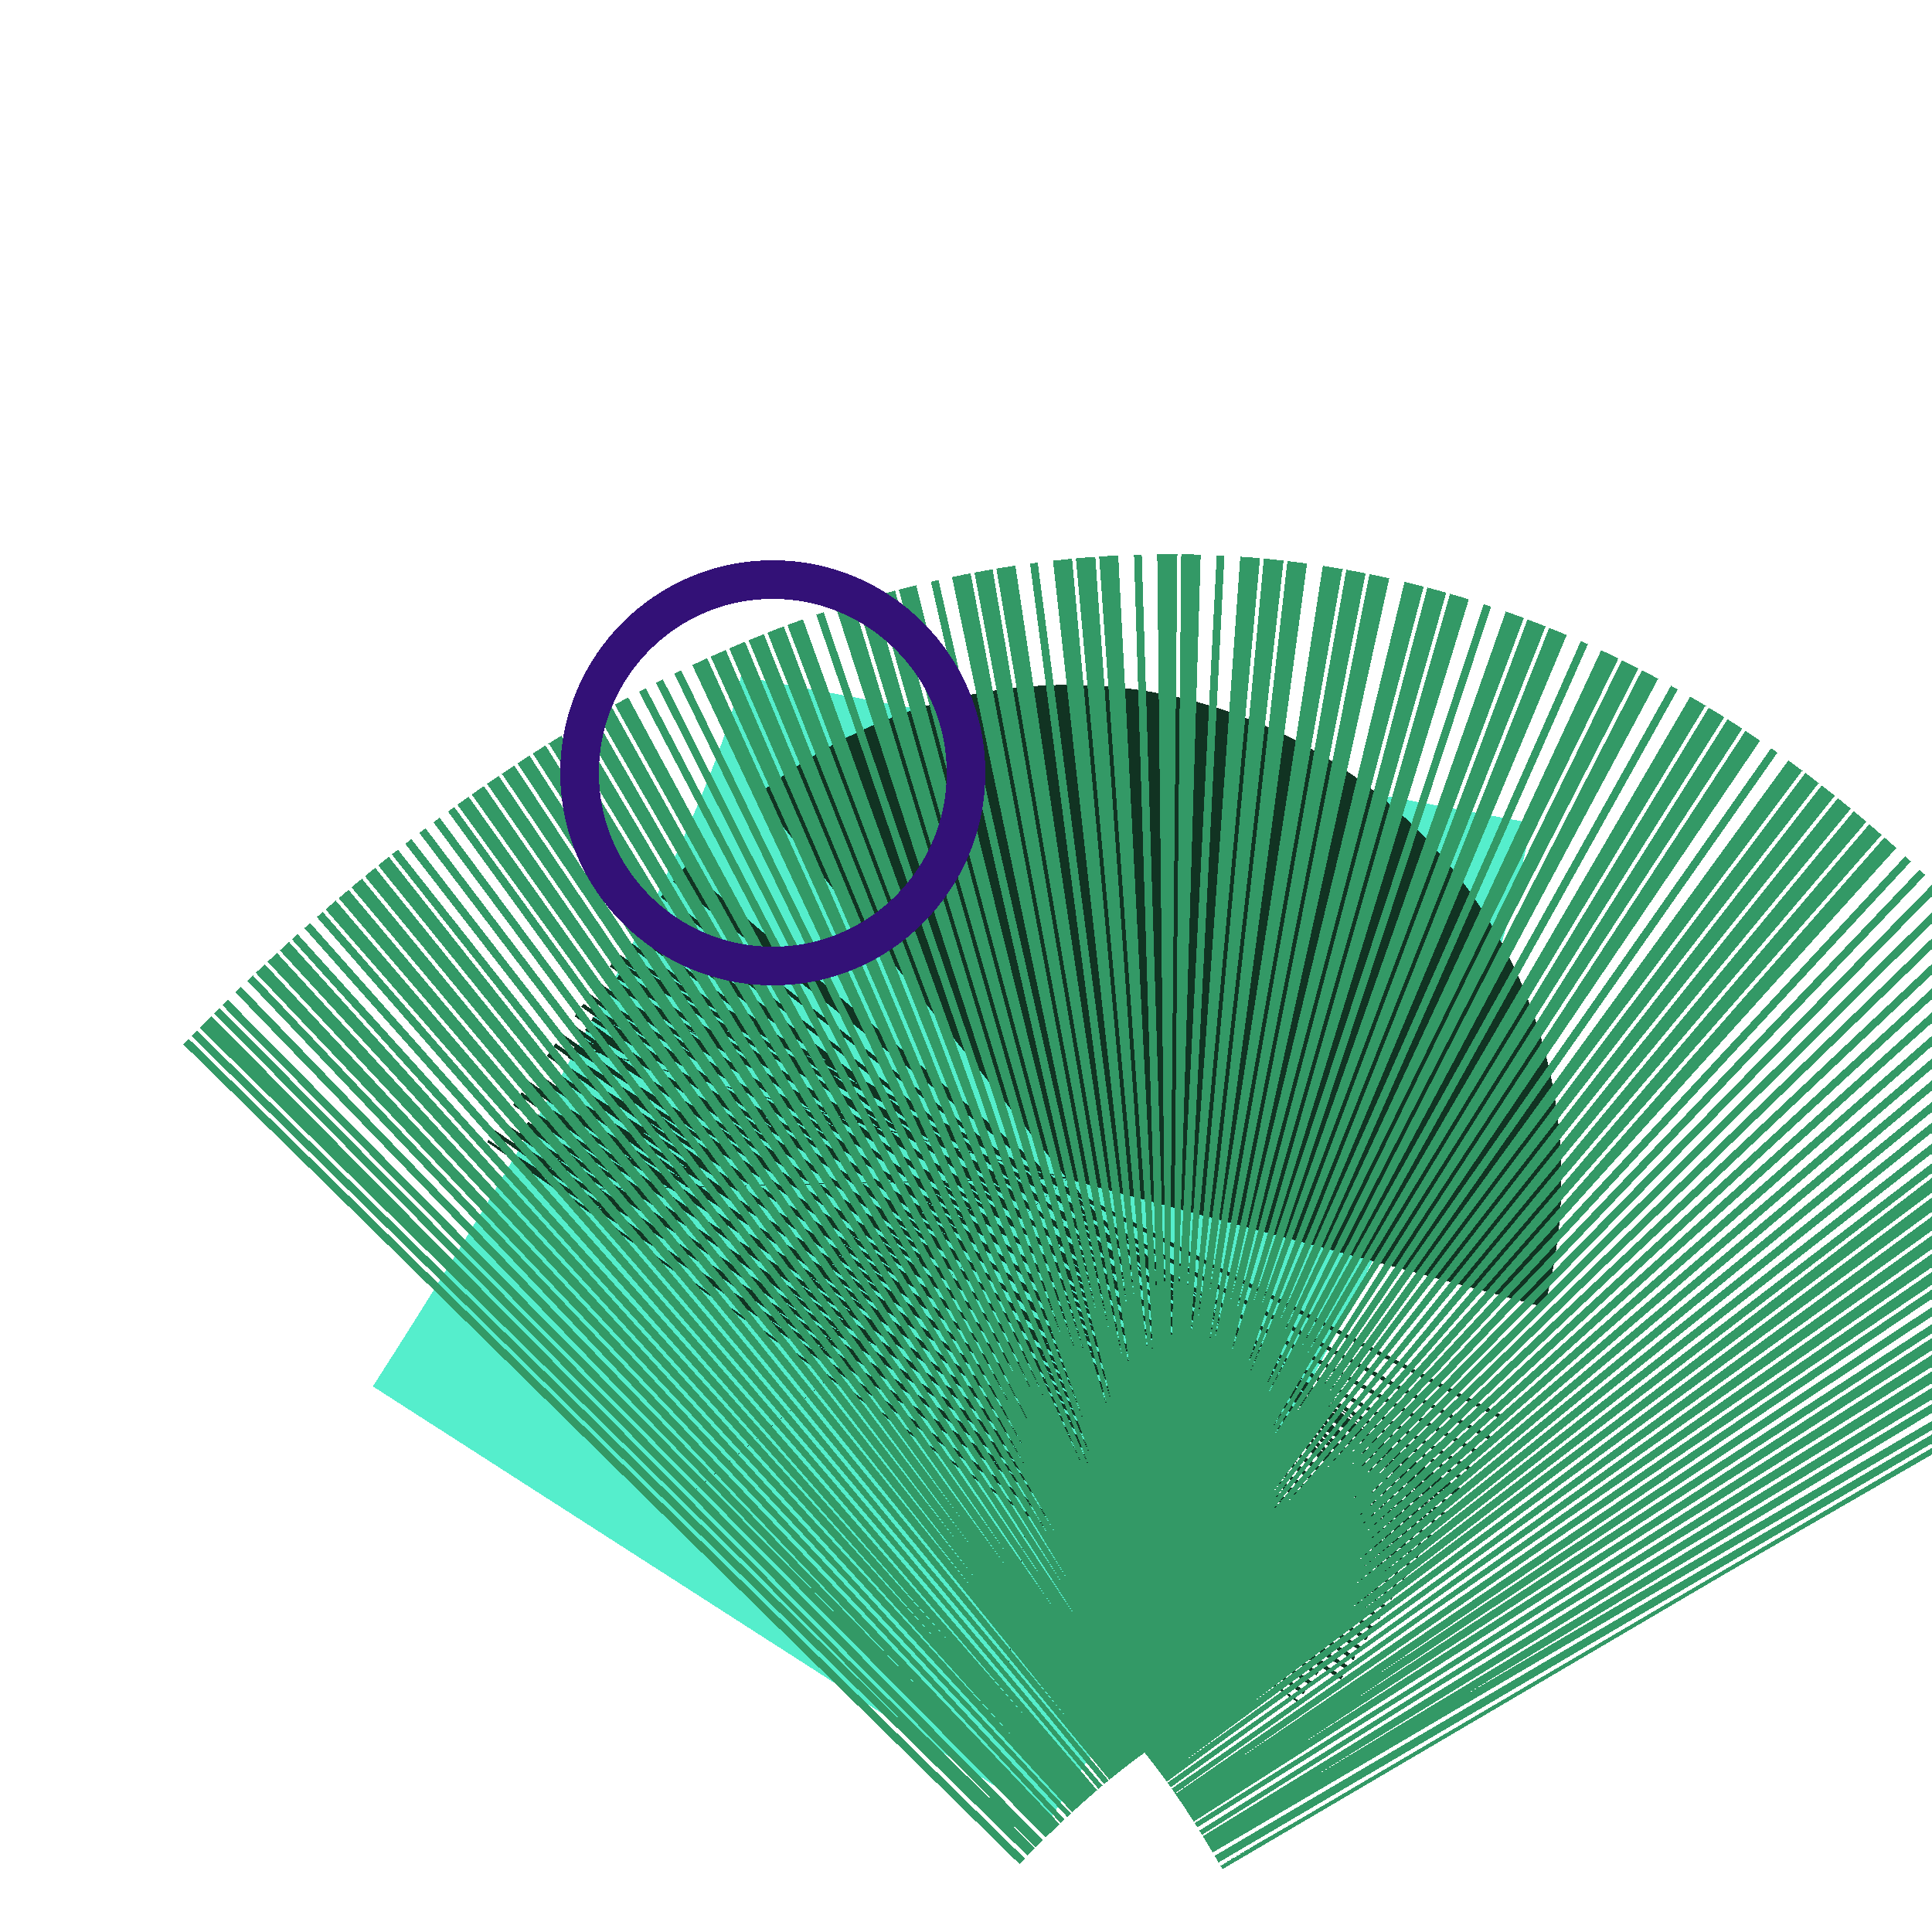 <svg xmlns="http://www.w3.org/2000/svg" id="vector" viewBox="0 0 500 500" height="500" width="500" shape-rendering="crispEdges"><path d="M 294 194 q -13 70 -110 221" stroke="#55EECC" stroke-width="208" fill="none"></path><path d="M 231 368 q 87 -126 8 -1" stroke="#113322" stroke-dasharray=".5,2,.5,0" stroke-width="255" fill="none"></path><path d="M 447 407 q -120 -208 -292 -30" stroke="#339966" stroke-dasharray="1,1,1,0" stroke-width="303" fill="none"></path><circle cx="200" cy="200" stroke-width="10" stroke="#331177" fill="none" r="50"></circle></svg>